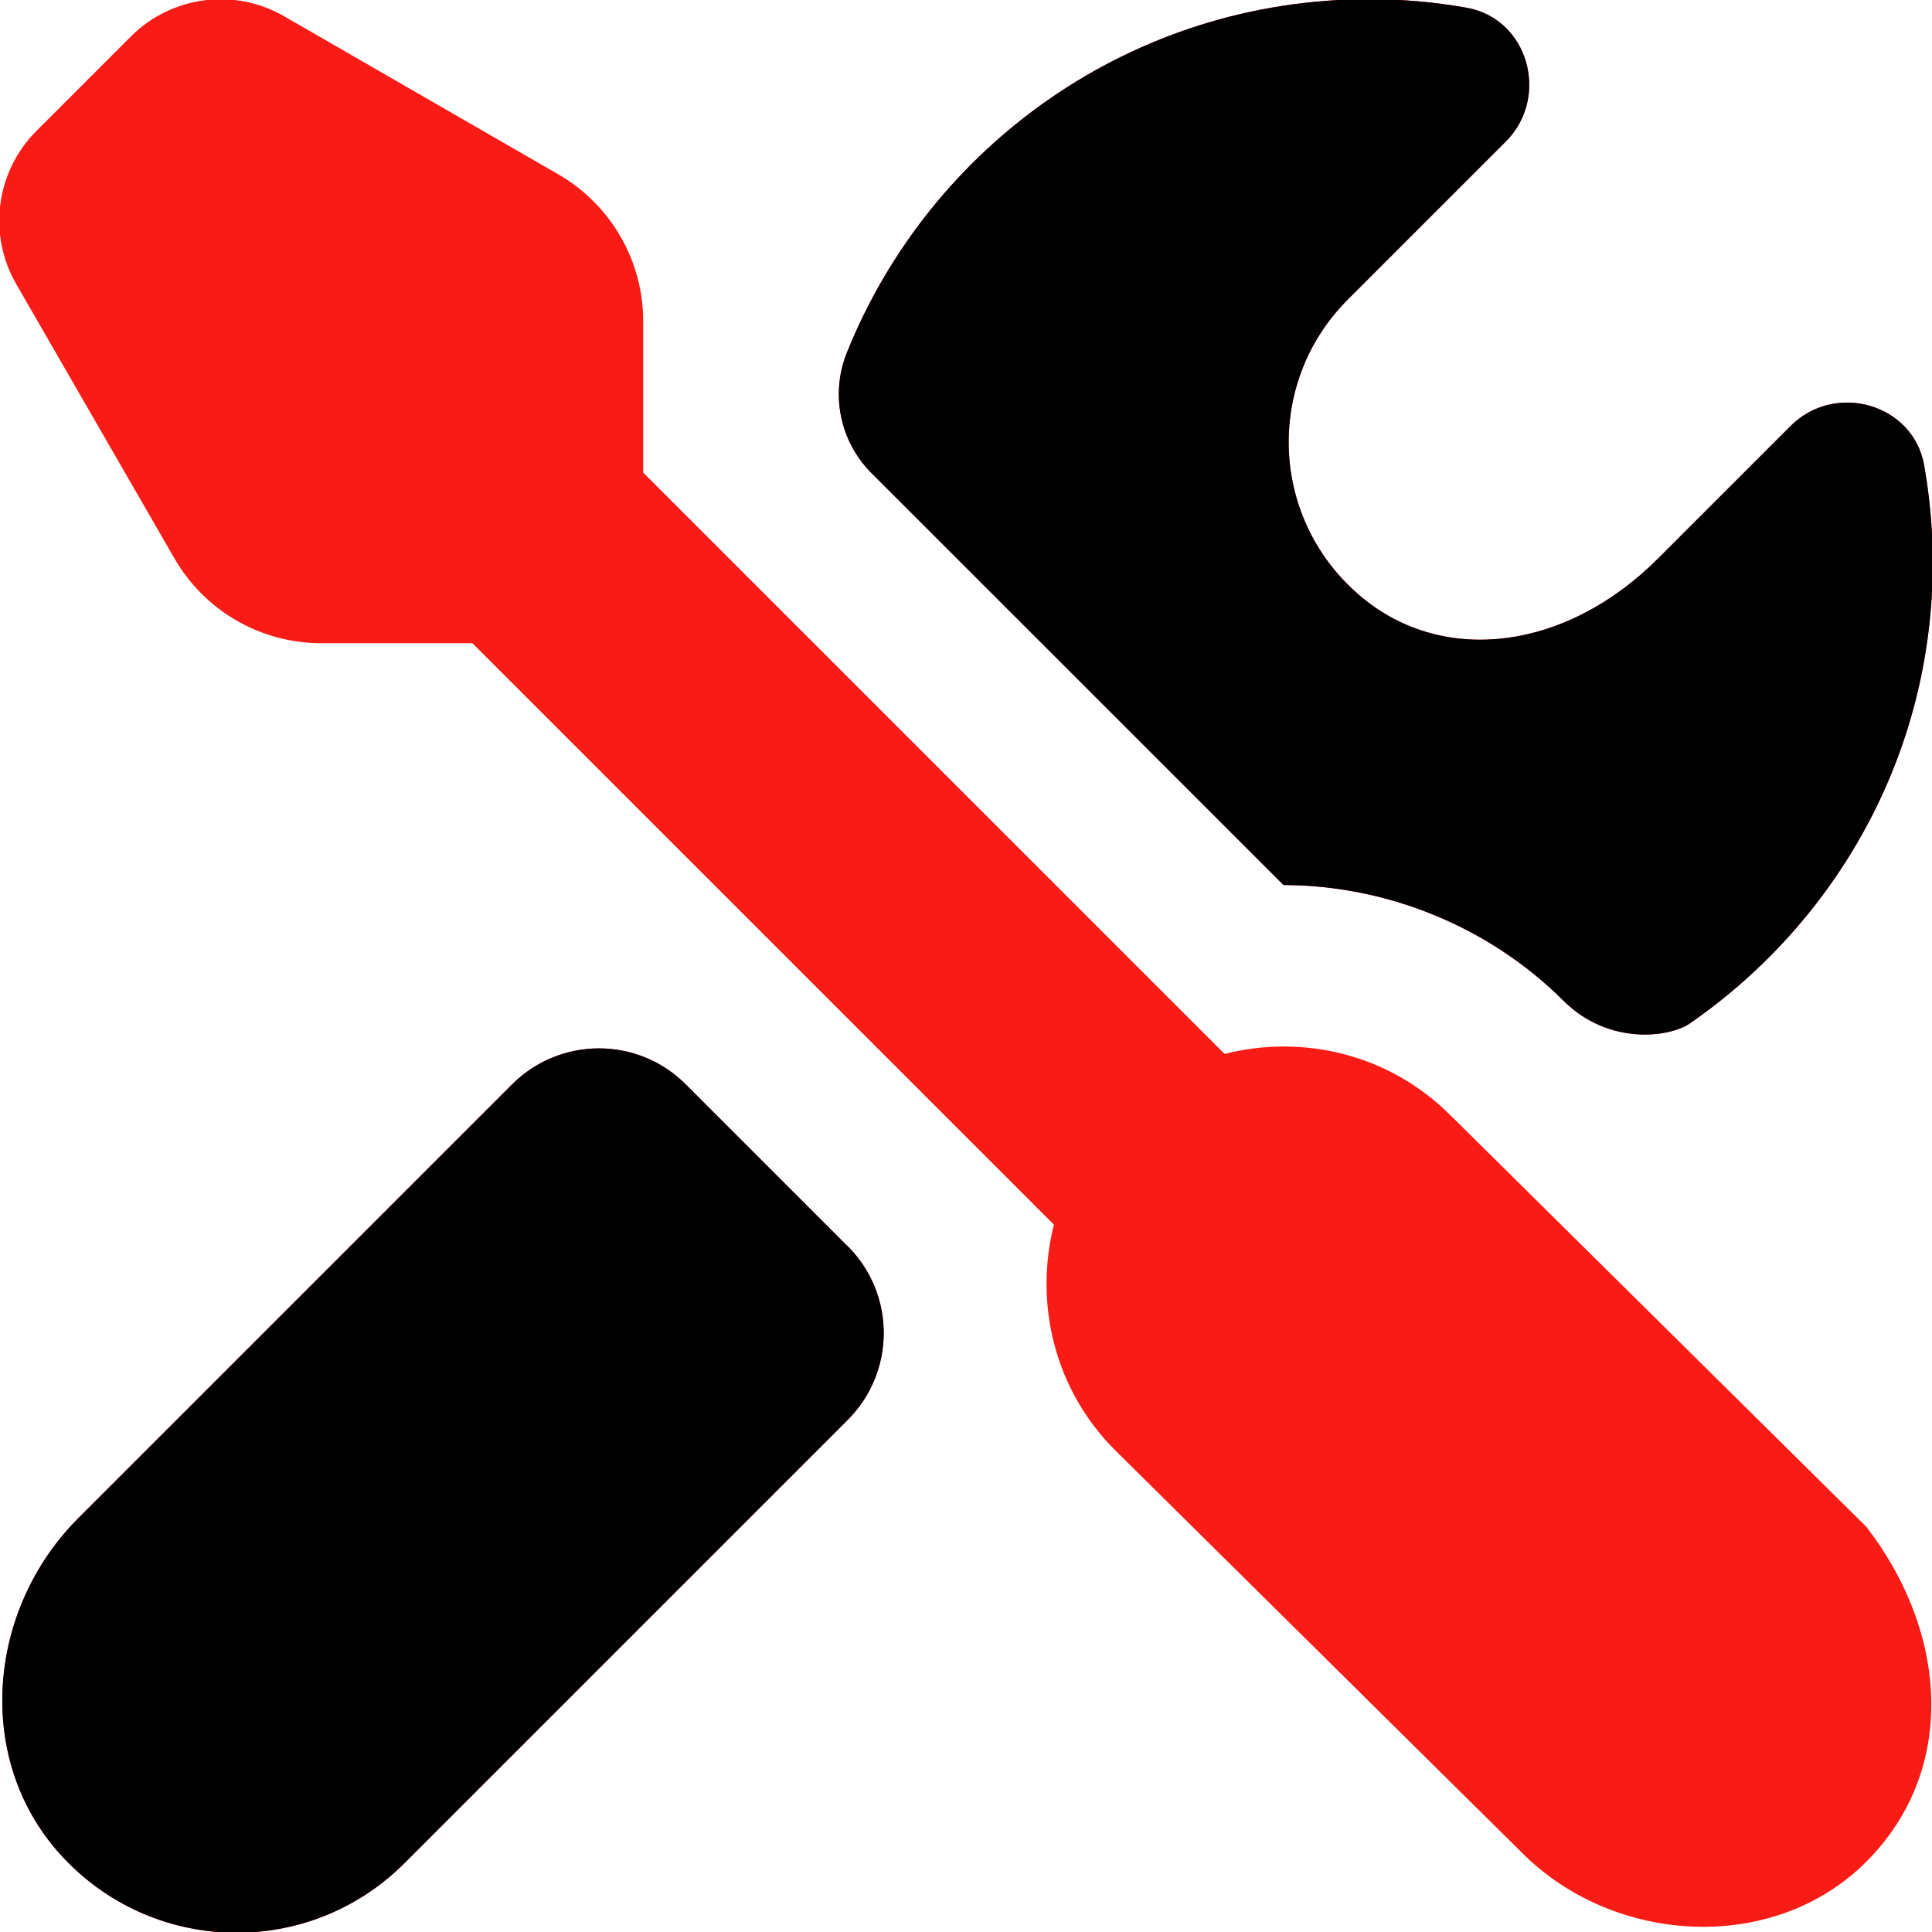 <?xml version="1.0" encoding="UTF-8" standalone="no" ?>
<!DOCTYPE svg PUBLIC "-//W3C//DTD SVG 1.1//EN" "http://www.w3.org/Graphics/SVG/1.1/DTD/svg11.dtd">
<svg xmlns="http://www.w3.org/2000/svg" xmlns:xlink="http://www.w3.org/1999/xlink" version="1.1" width="24" height="24" viewBox="0 0 24 24" xml:space="preserve">
<desc>Created with Fabric.js 5.3.0</desc>
<defs>
</defs>
<g transform="matrix(1 0 0 1 12 12)" id="pvtzpezA0f7euY4IVZegf"  >
<path style="stroke: none; stroke-width: 1; stroke-dasharray: none; stroke-linecap: butt; stroke-dashoffset: 0; stroke-linejoin: miter; stroke-miterlimit: 4; fill: rgb(249,27,21); fill-rule: nonzero; opacity: 1;"  transform=" translate(0, 0)" d="M -1.469 3.481 C -0.873 4.076 -0.873 5.042 -1.469 5.638 L -6.977 11.146 C -8.165 12.334 -10.115 12.296 -11.255 11.031 C -12.323 9.845 -12.156 7.988 -11.028 6.86 L -5.638 1.47 C -5.043 0.875 -4.077 0.874 -3.482 1.47 L -1.47 3.482 z M 3.943 -1.006 C 5.206 -1.004 6.487 -0.505 7.43 0.439 C 7.991 0.991 8.743 0.885 8.991 0.714 C 10.81 -0.545 12.009 -2.629 12.009 -5.009 C 12.009 -5.422 11.972 -5.826 11.903 -6.219 C 11.767 -6.987 10.796 -7.26 10.244 -6.709 L 8.597 -5.062 C 7.451 -3.916 5.944 -3.74 4.932 -4.568 C 3.768 -5.52 3.704 -7.24 4.741 -8.277 L 6.706 -10.242 C 7.257 -10.794 6.987 -11.768 6.219 -11.904 C 5.826 -11.974 5.422 -12.01 5.009 -12.01 C 2.066 -12.01 -0.446 -10.192 -1.48 -7.619 C -1.687 -7.105 -1.566 -6.514 -1.174 -6.123 L 3.943 -1.007 z M 6.016 1.853 C 5.255 1.092 4.185 0.846 3.212 1.092 L -4.01 -6.129 L -4.01 -8.01 C -4.01 -8.762 -4.412 -9.458 -5.064 -9.834 L -8.47 -11.798 C -9.088 -12.155 -9.869 -12.052 -10.374 -11.547 L -11.546 -10.375 C -12.052 -9.87 -12.155 -9.088 -11.798 -8.47 L -9.833 -5.063 C -9.457 -4.411 -8.762 -4.01 -8.01 -4.01 L -6.132 -4.01 L 1.092 3.213 C 0.847 4.185 1.092 5.255 1.853 6.016 L 6.91 11.019 C 8.057 12.166 10.038 12.275 11.184 11.127 C 12.332 9.977 12.187 8.26 11.183 6.965 L 6.017 1.853 z" stroke-linecap="round" />
</g>
<g transform="matrix(1 0 0 1 12.019 12)" id="nK0-iyvK8SveQQ0X3-Q_J"  >
<path style="stroke: none; stroke-width: 1; stroke-dasharray: none; stroke-linecap: butt; stroke-dashoffset: 0; stroke-linejoin: miter; stroke-miterlimit: 4; fill: rgb(0,0,0); fill-rule: nonzero; opacity: 1;"  transform=" translate(0, 0)" d="M -1.488 3.481 C -0.892 4.076 -0.892 5.042 -1.488 5.638 L -6.996 11.146 C -8.184 12.334 -10.134 12.296 -11.274 11.031 C -12.342 9.845 -12.175 7.988 -11.047 6.86 L -5.657 1.47 C -5.062 0.875 -4.096 0.874 -3.501 1.47 L -1.489 3.482 z M 3.924 -1.006 C 5.187 -1.004 6.468 -0.505 7.411 0.439 C 7.972 0.991 8.724 0.885 8.972 0.714 C 10.791 -0.545 11.99 -2.629 11.99 -5.009 C 11.99 -5.422 11.953 -5.826 11.884 -6.219 C 11.748 -6.987 10.777 -7.26 10.225 -6.709 L 8.578 -5.062 C 7.432 -3.916 5.925 -3.74 4.913 -4.568 C 3.749 -5.52 3.685 -7.24 4.722 -8.277 L 6.687 -10.242 C 7.238 -10.794 6.968 -11.768 6.2 -11.904 C 5.807 -11.974 5.403 -12.01 4.99 -12.01 C 2.047 -12.01 -0.465 -10.192 -1.499 -7.619 C -1.706 -7.105 -1.585 -6.514 -1.193 -6.123 L 3.924 -1.007 z" stroke-linecap="round" />
</g>
</svg>
